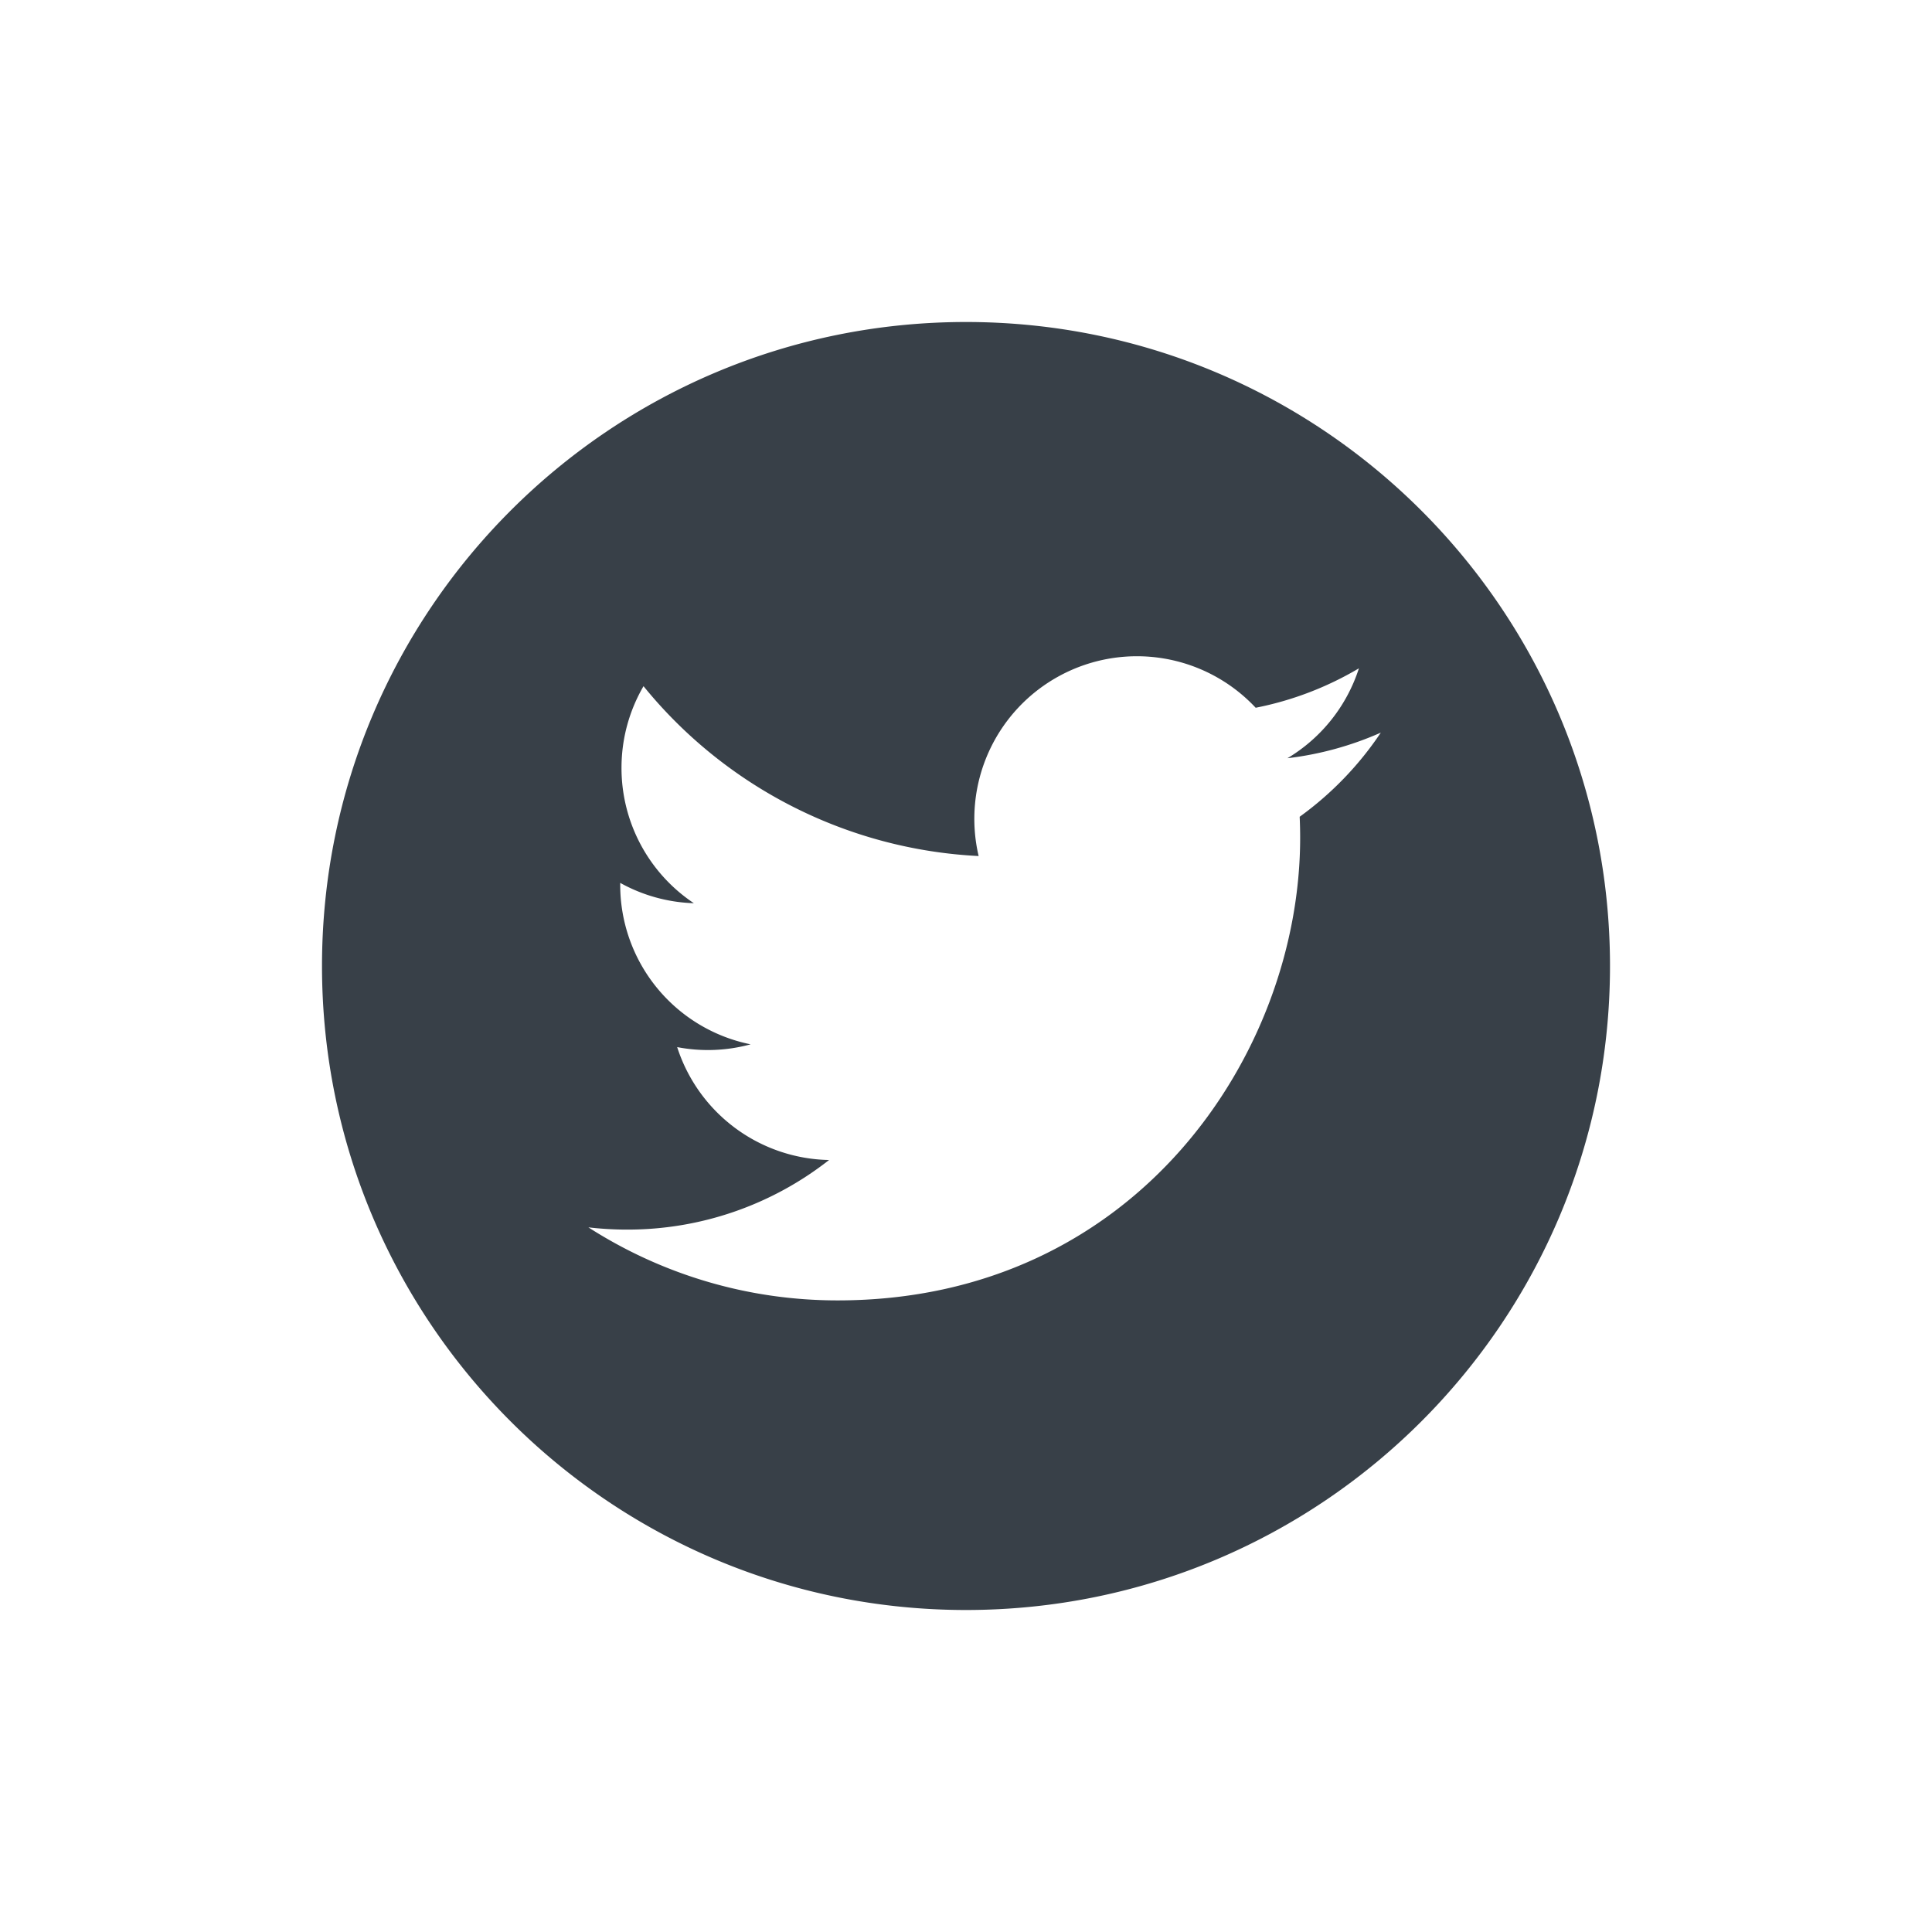 <svg width="48" height="48" viewBox="0 0 48 48" xmlns="http://www.w3.org/2000/svg"><title>DF7092CB-997D-4C45-BE78-4AD3D537E6FD</title><path d="M24 8C15.163 8 8 15.163 8 24s7.163 16 16 16 16-7.163 16-16S32.837 8 24 8zm8.29 12.293c.008.173.012.347.012.522 0 5.338-4.063 11.493-11.493 11.493-2.28 0-4.404-.67-6.191-1.815.316.037.637.056.963.056a8.104 8.104 0 0 0 5.017-1.729 4.044 4.044 0 0 1-3.774-2.805 4.03 4.03 0 0 0 1.825-.069 4.042 4.042 0 0 1-3.24-3.96v-.051a4.023 4.023 0 0 0 1.83.505 4.037 4.037 0 0 1-1.798-3.362c0-.74.2-1.434.547-2.03a11.467 11.467 0 0 0 8.326 4.22 4.04 4.04 0 0 1 6.883-3.684 8.088 8.088 0 0 0 2.565-.98 4.05 4.05 0 0 1-1.776 2.234 8.068 8.068 0 0 0 2.32-.636 8.206 8.206 0 0 1-2.016 2.09z" fill="#384048" fill-rule="evenodd"/></svg>